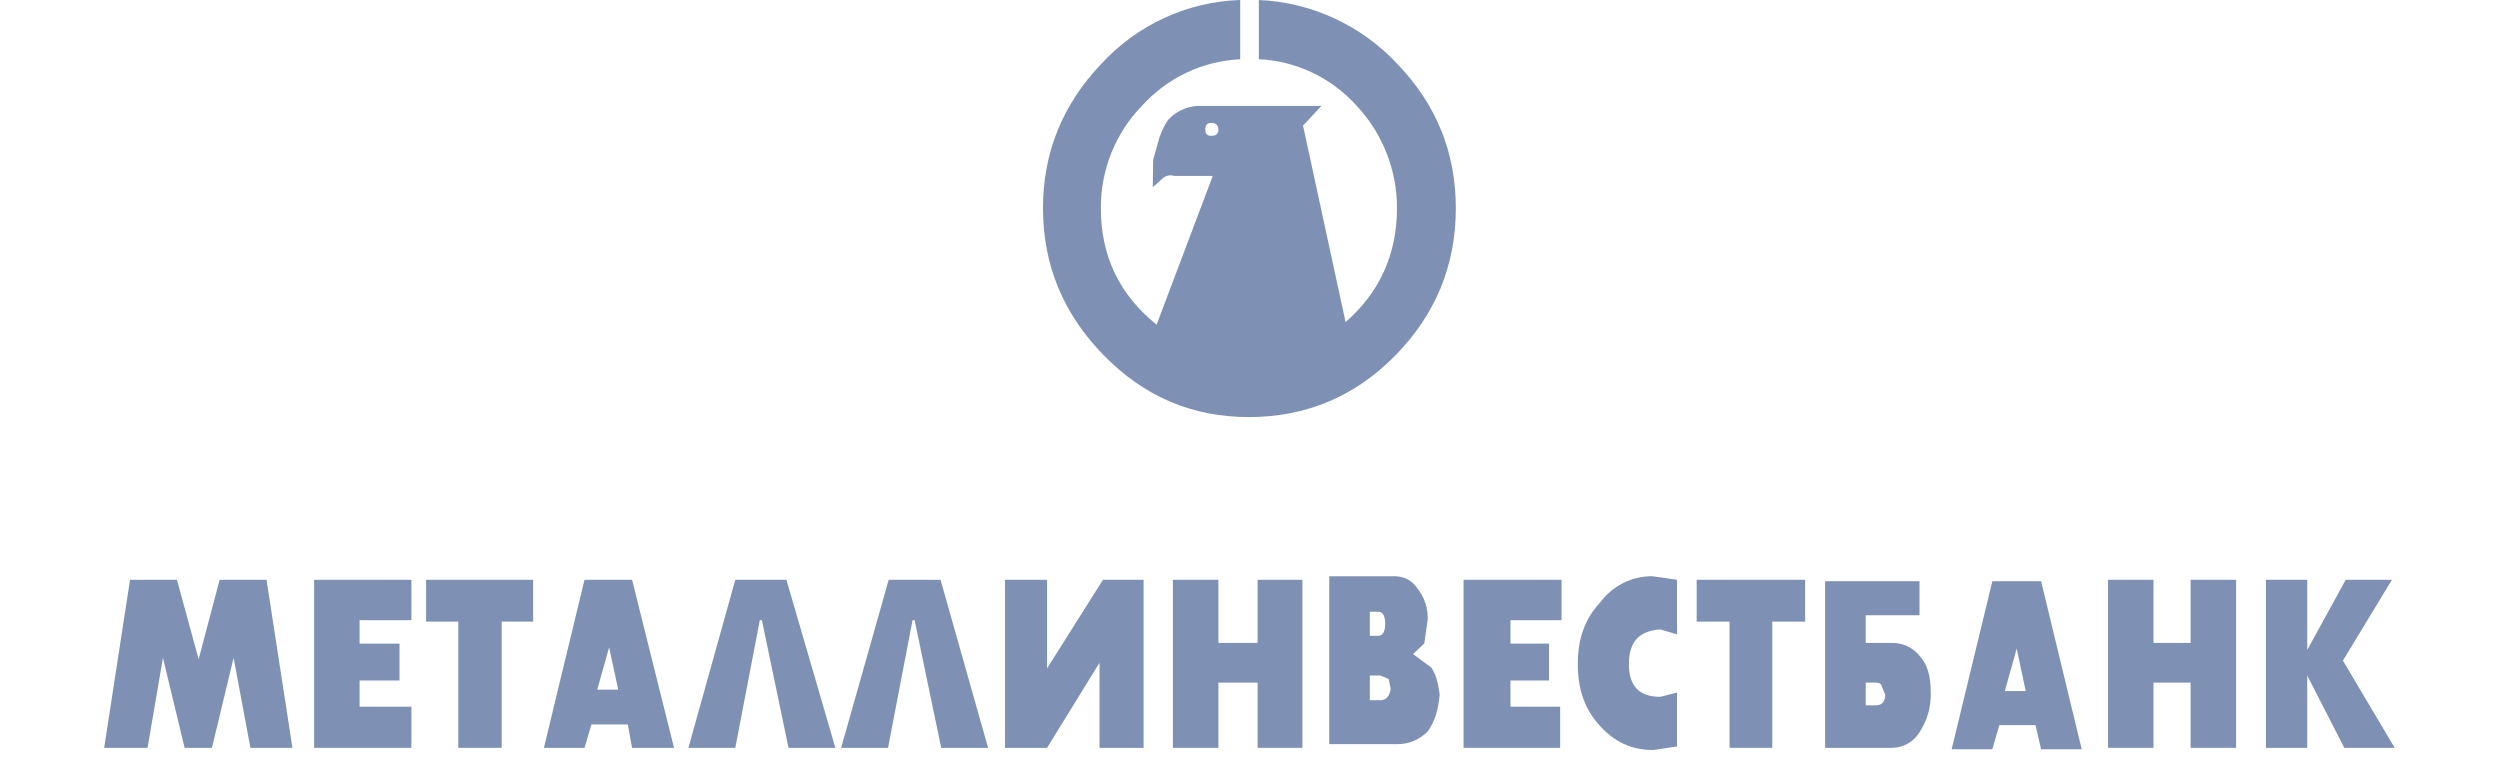 <svg width="66" height="20" viewBox="0 0 66 20" fill="none" xmlns="http://www.w3.org/2000/svg">
<path fill-rule="evenodd" clip-rule="evenodd" d="M33.233 0C34.631 0.06 35.95 0.672 36.907 1.706C37.922 2.767 38.434 4.032 38.434 5.498C38.434 7.01 37.895 8.307 36.833 9.388C35.771 10.469 34.476 11.011 32.97 11.011C31.465 11.011 30.203 10.463 29.145 9.386C28.088 8.31 27.535 7.019 27.535 5.498C27.535 4.033 28.048 2.769 29.063 1.698C29.535 1.182 30.103 0.767 30.734 0.475C31.366 0.184 32.048 0.022 32.741 0V1.565C31.749 1.61 30.816 2.053 30.146 2.796C29.797 3.153 29.523 3.578 29.337 4.043C29.151 4.509 29.058 5.008 29.063 5.511C29.063 6.759 29.555 7.784 30.535 8.571L32.017 4.644H31C30.947 4.627 30.89 4.624 30.836 4.636C30.781 4.649 30.731 4.675 30.689 4.713C30.608 4.793 30.523 4.869 30.433 4.939L30.444 4.22L30.562 3.795C30.616 3.57 30.709 3.356 30.838 3.165C31.038 2.949 31.311 2.818 31.602 2.796H34.886L34.4 3.316L35.523 8.503C36.422 7.717 36.874 6.72 36.881 5.512C36.886 4.502 36.505 3.529 35.819 2.796C35.489 2.428 35.091 2.13 34.647 1.918C34.204 1.706 33.723 1.586 33.233 1.563V0ZM31.975 3.244C31.871 3.244 31.82 3.307 31.82 3.423C31.82 3.539 31.871 3.585 31.975 3.585C32.104 3.585 32.166 3.533 32.166 3.423C32.166 3.313 32.104 3.244 31.975 3.244Z" fill="#7E91B4"/>
<path fill-rule="evenodd" clip-rule="evenodd" d="M50.675 17.31C50.586 17.201 50.473 17.114 50.346 17.056C50.218 16.998 50.08 16.969 49.94 16.973H49.255V16.243H50.675V15.344H48.183V19.743H49.939C50.086 19.745 50.231 19.707 50.36 19.635C50.489 19.563 50.597 19.458 50.675 19.331C50.88 19.022 50.983 18.655 50.971 18.283C50.972 17.834 50.879 17.535 50.675 17.31ZM49.53 18.62H49.255V18.021H49.53C49.622 18.021 49.659 18.058 49.678 18.114L49.77 18.339C49.77 18.527 49.678 18.62 49.53 18.62Z" fill="#7E91B4"/>
<path fill-rule="evenodd" clip-rule="evenodd" d="M16.687 15.306H15.431L14.359 19.743H15.431L15.615 19.125H16.575L16.686 19.743H17.794L16.687 15.306ZM15.767 18.208L16.081 17.09L16.321 18.208H15.767Z" fill="#7E91B4"/>
<path fill-rule="evenodd" clip-rule="evenodd" d="M5.244 17.403L4.671 15.306H3.433L2.75 19.743H3.895L4.302 17.366L4.874 19.743H5.595L6.167 17.366L6.611 19.743H7.72L7.036 15.306H5.799L5.244 17.403Z" fill="#7E91B4"/>
<path fill-rule="evenodd" clip-rule="evenodd" d="M10.861 16.373V15.306H8.293V19.743H10.861V18.657H9.493V17.965H10.547V16.991H9.493V16.373H10.861Z" fill="#7E91B4"/>
<path fill-rule="evenodd" clip-rule="evenodd" d="M12.099 19.743H13.244V16.411H14.075V15.306H11.249V16.411H12.099V19.743Z" fill="#7E91B4"/>
<path fill-rule="evenodd" clip-rule="evenodd" d="M18.174 19.743H19.412L20.059 16.373H20.114L20.817 19.743H22.054L20.761 15.306H19.412L18.174 19.743Z" fill="#7E91B4"/>
<path fill-rule="evenodd" clip-rule="evenodd" d="M22.206 19.743H23.444L24.091 16.373H24.146L24.848 19.743H26.086L24.83 15.306H23.462L22.206 19.743Z" fill="#7E91B4"/>
<path fill-rule="evenodd" clip-rule="evenodd" d="M26.533 15.306V19.743H27.642L29.027 17.497V19.743H30.191V15.306H29.119L27.642 17.646V15.306H26.533Z" fill="#7E91B4"/>
<path fill-rule="evenodd" clip-rule="evenodd" d="M30.965 15.306V19.743H32.166V18.021H33.201V19.743H34.384V15.306H33.201V16.973H32.166V15.306H30.965Z" fill="#7E91B4"/>
<path fill-rule="evenodd" clip-rule="evenodd" d="M36.163 16.785H36.385C36.496 16.785 36.569 16.692 36.569 16.467C36.569 16.243 36.495 16.149 36.385 16.149H36.163V16.785ZM36.715 15.213C37.047 15.194 37.267 15.306 37.417 15.531C37.6 15.758 37.698 16.043 37.693 16.336L37.601 16.988L37.305 17.268L37.786 17.623C37.916 17.809 37.97 18.053 38.008 18.335C37.971 18.746 37.878 19.046 37.693 19.308C37.589 19.415 37.466 19.499 37.33 19.557C37.193 19.615 37.047 19.645 36.899 19.645H35.092V15.213H36.715ZM36.163 17.834V18.486H36.439C36.587 18.486 36.679 18.393 36.715 18.187L36.659 17.925L36.438 17.832L36.163 17.834Z" fill="#7E91B4"/>
<path fill-rule="evenodd" clip-rule="evenodd" d="M41.225 16.373V15.306H38.638V19.743H41.188V18.657H39.876V17.965H40.893V16.991H39.876V16.373H41.225Z" fill="#7E91B4"/>
<path fill-rule="evenodd" clip-rule="evenodd" d="M41.653 17.535C41.653 18.187 41.837 18.713 42.205 19.125C42.611 19.591 43.073 19.8 43.646 19.8L44.274 19.707V18.283L43.831 18.396C43.279 18.396 43.003 18.116 43.003 17.535C43.003 16.935 43.279 16.655 43.831 16.616L44.274 16.748V15.306L43.63 15.213C43.362 15.209 43.096 15.27 42.855 15.39C42.614 15.511 42.405 15.687 42.245 15.905C41.837 16.336 41.653 16.879 41.653 17.535Z" fill="#7E91B4"/>
<path fill-rule="evenodd" clip-rule="evenodd" d="M45.66 19.743H46.788V16.411H47.656V15.306H44.792V16.411H45.66V19.743Z" fill="#7E91B4"/>
<path fill-rule="evenodd" clip-rule="evenodd" d="M53.885 15.344L54.957 19.78H53.885L53.737 19.144H52.782L52.598 19.78H51.524L52.598 15.344H53.885ZM53.479 18.245L53.241 17.122L52.927 18.245H53.479Z" fill="#7E91B4"/>
<path fill-rule="evenodd" clip-rule="evenodd" d="M55.652 15.306V19.743H56.852V18.021H57.832V19.743H59.033V15.306H57.832V16.973H56.852V15.306H55.652Z" fill="#7E91B4"/>
<path fill-rule="evenodd" clip-rule="evenodd" d="M59.821 15.306V19.743H60.911V17.834L61.89 19.743H63.22L61.853 17.44L63.147 15.306H61.927L60.911 17.16V15.306H59.821Z" fill="#7E91B4"/>
</svg>
